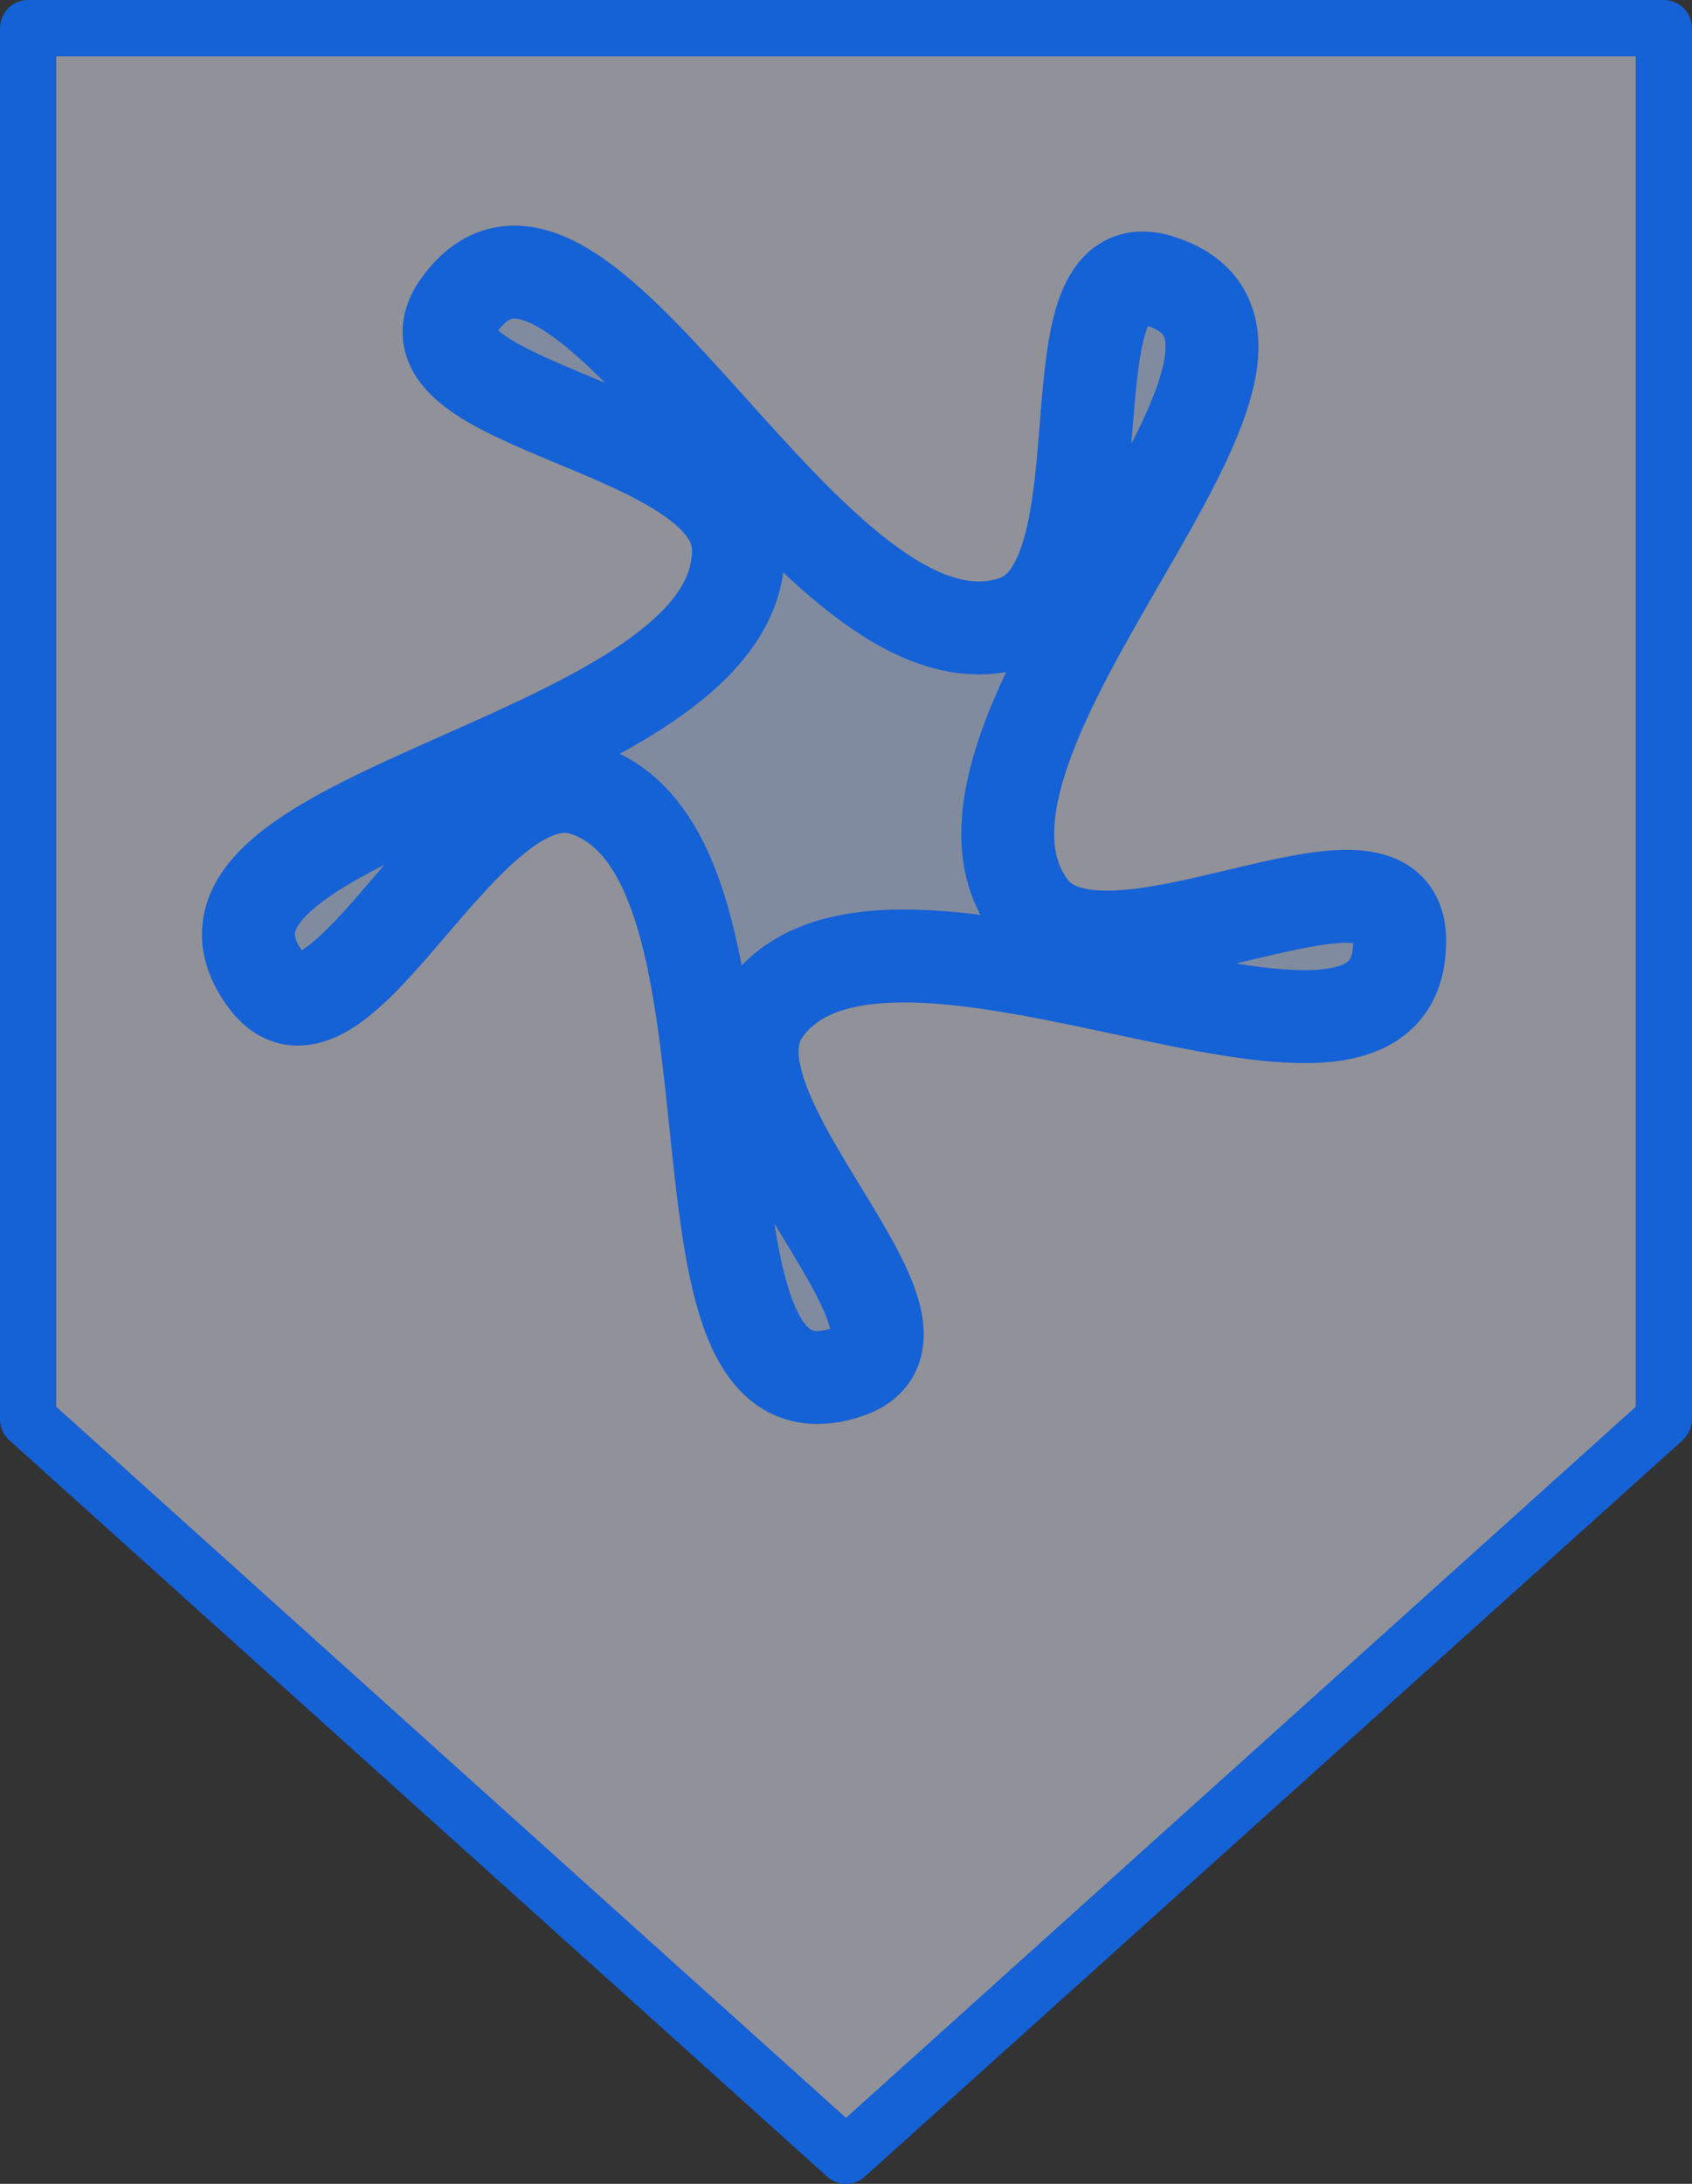<?xml version="1.0" encoding="UTF-8" standalone="no"?>
<!-- Created with Inkscape (http://www.inkscape.org/) -->

<svg
   width="5.474mm"
   height="7.061mm"
   viewBox="0 0 5.474 7.061"
   version="1.1"
   id="svg1088"
   inkscape:export-filename="bluedot.png"
   inkscape:export-xdpi="96"
   inkscape:export-ydpi="96"
   inkscape:version="1.2.2 (b0a8486541, 2022-12-01)"
   sodipodi:docname="wasser.svg"
   xmlns:inkscape="http://www.inkscape.org/namespaces/inkscape"
   xmlns:sodipodi="http://sodipodi.sourceforge.net/DTD/sodipodi-0.dtd"
   xmlns="http://www.w3.org/2000/svg"
   xmlns:svg="http://www.w3.org/2000/svg">
  <rect x="0" y="0" width="5.474" height="7.061" fill="#333333" stroke="none"/>
  <sodipodi:namedview
     id="namedview1090"
     pagecolor="#ffffff"
     bordercolor="#000000"
     borderopacity="0.25"
     inkscape:showpageshadow="2"
     inkscape:pageopacity="0.0"
     inkscape:pagecheckerboard="0"
     inkscape:deskcolor="#d1d1d1"
     inkscape:document-units="mm"
     showgrid="true"
     inkscape:zoom="27.319506"
     inkscape:cx="16.49005"
     inkscape:cy="14.000985"
     inkscape:window-width="1854"
     inkscape:window-height="1011"
     inkscape:window-x="1986"
     inkscape:window-y="32"
     inkscape:window-maximized="1"
     inkscape:current-layer="layer1">
    <inkscape:grid
       type="xygrid"
       id="grid2043"
       originx="-101.774"
       originy="-35.628" />
  </sodipodi:namedview>
  <defs
     id="defs1085" />
  <g
     inkscape:label="Ebene 1"
     inkscape:groupmode="layer"
     id="layer1"
     transform="translate(-101.774,-35.628)">
    <path
       style="fill:#f0f0ff;fill-opacity:0.502;stroke:#1561d6;stroke-width:0.182;stroke-linejoin:round;stroke-opacity:1"
       d="m 101.865,40.217 2.646,2.381 2.646,-2.381 V 35.719 h -5.292 z"
       id="path14237" />
    <path
       id="path15039"
       style="fill:#1561d6;fill-opacity:0.125;stroke:#1561d6;stroke-width:1.134;stroke-linejoin:round;stroke-opacity:1;stroke-dasharray:none"
       inkscape:transform-center-x="-0.021340032"
       inkscape:transform-center-y="0.16352149"
       transform="matrix(0.265,0,0,0.265,103.826,37.515)"
       d="M 9.344,4.344 C 9.375,6.945 3.092,3.088 1.588,5.21 0.716,6.441 4.034,9.136 2.605,9.619 0.141,10.453 1.868,3.285 -0.616,2.51 -2.056,2.061 -3.594,6.05 -4.495,4.84 -6.049,2.754 1.302,2.182 1.271,-0.419 1.253,-1.928 -3.016,-2.158 -2.144,-3.389 -0.64,-5.511 2.176,1.303 4.641,0.47 6.069,-0.014 4.969,-4.144 6.409,-3.695 8.893,-2.921 3.282,1.863 4.836,3.949 5.737,5.159 9.326,2.836 9.344,4.344 Z"
       sodipodi:nodetypes="aaaaaaaaaaa" />
  </g>
</svg>
